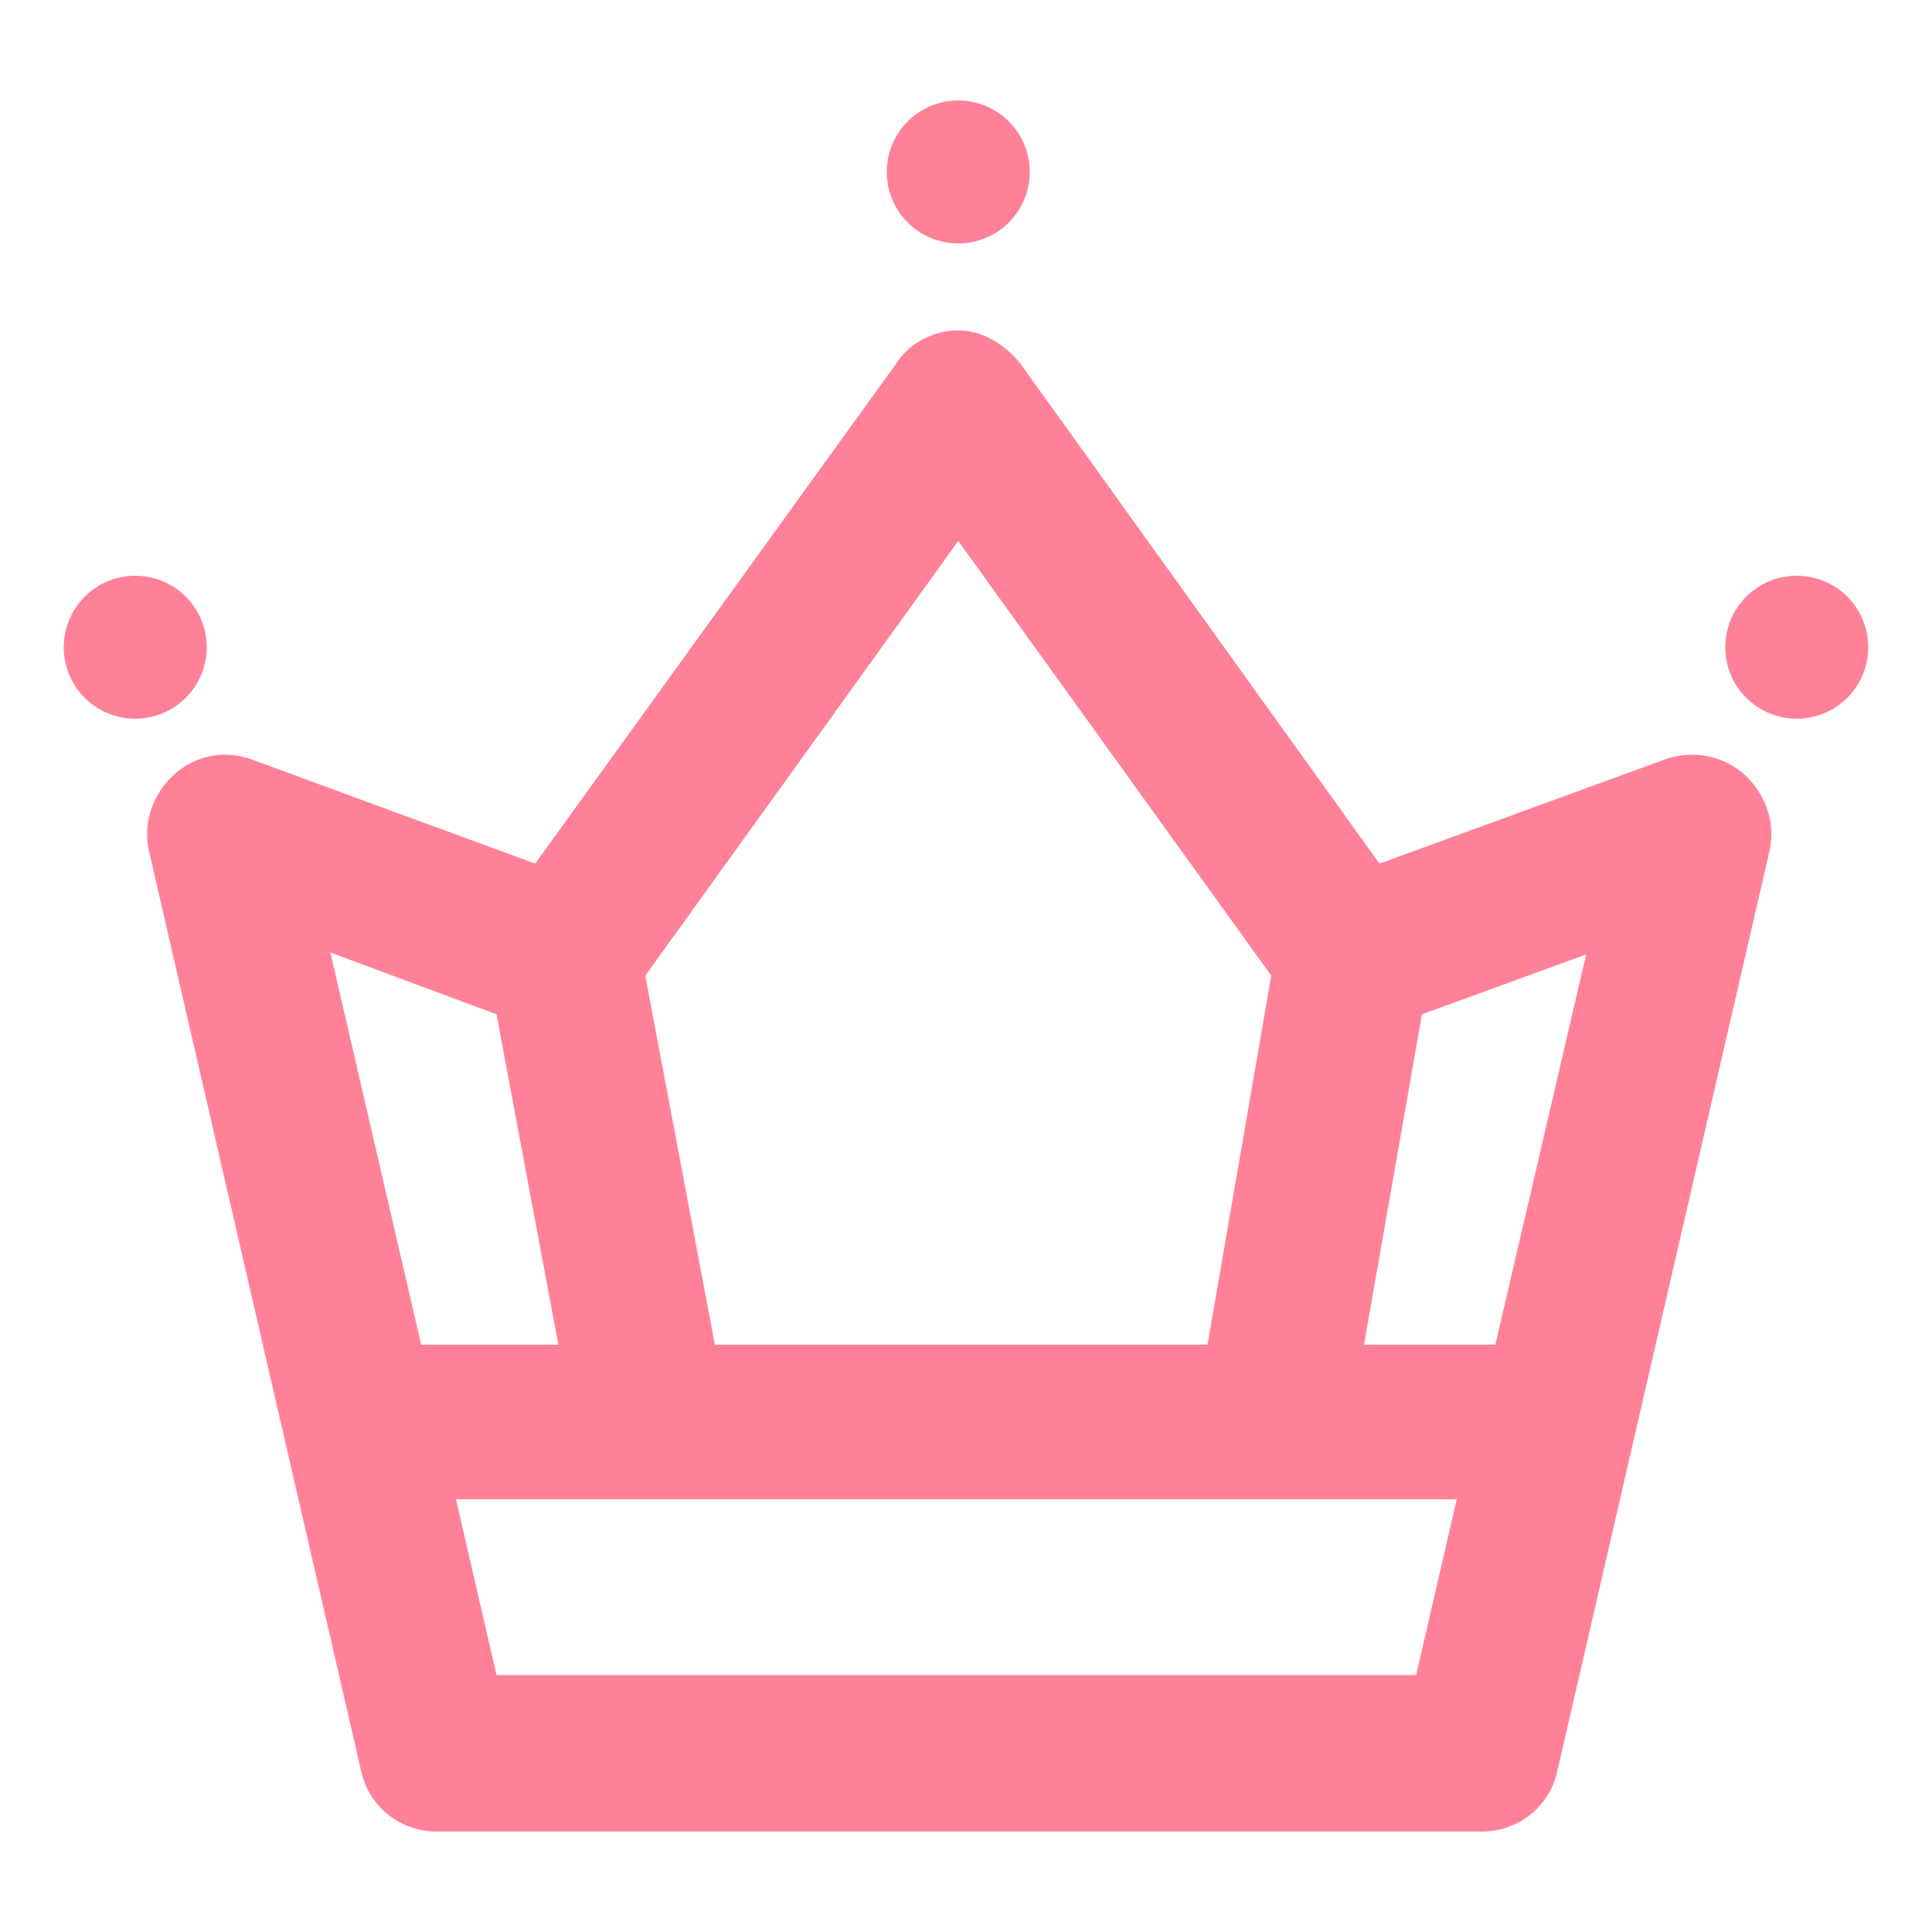 <?xml version="1.0" standalone="no"?><!DOCTYPE svg PUBLIC "-//W3C//DTD SVG 1.1//EN" "http://www.w3.org/Graphics/SVG/1.1/DTD/svg11.dtd"><svg class="icon" width="200px" height="200.00px" viewBox="0 0 1024 1024" version="1.1" xmlns="http://www.w3.org/2000/svg"><path fill="#ff8198" d="M882.688 402.432l-151.552 55.296-190.464-265.216c-8.192-10.24-20.48-17.408-32.768-17.408s-25.6 6.144-32.768 17.408L283.648 457.728 133.12 402.432c-14.336-5.12-29.696-2.048-40.96 8.192S75.776 436.224 78.848 450.56l112.64 488.448c4.096 18.432 20.48 31.744 39.936 31.744h553.984c19.456 0 35.84-13.312 39.936-31.744l112.64-488.448c3.072-14.336-2.048-29.696-13.312-39.936s-27.648-13.312-41.984-8.192z m-90.112 310.272h-69.632l30.72-175.104 87.04-31.744-48.128 206.848zM507.904 286.72l165.888 230.4-33.792 195.584H378.88l-36.864-195.584L507.904 286.72zM263.168 537.6l32.768 175.104h-72.704l-48.128-207.872 88.064 32.768z m0 350.208l-21.504-93.184h530.432l-21.504 93.184H263.168z"  /><path fill="#ff8198" d="M507.904 91.136m-37.888 0a37.888 37.888 0 1 0 75.776 0 37.888 37.888 0 1 0-75.776 0Z"  /><path fill="#ff8198" d="M952.32 343.04m-37.888 0a37.888 37.888 0 1 0 75.776 0 37.888 37.888 0 1 0-75.776 0Z"  /><path fill="#ff8198" d="M71.68 343.04m-37.888 0a37.888 37.888 0 1 0 75.776 0 37.888 37.888 0 1 0-75.776 0Z"  /></svg>
